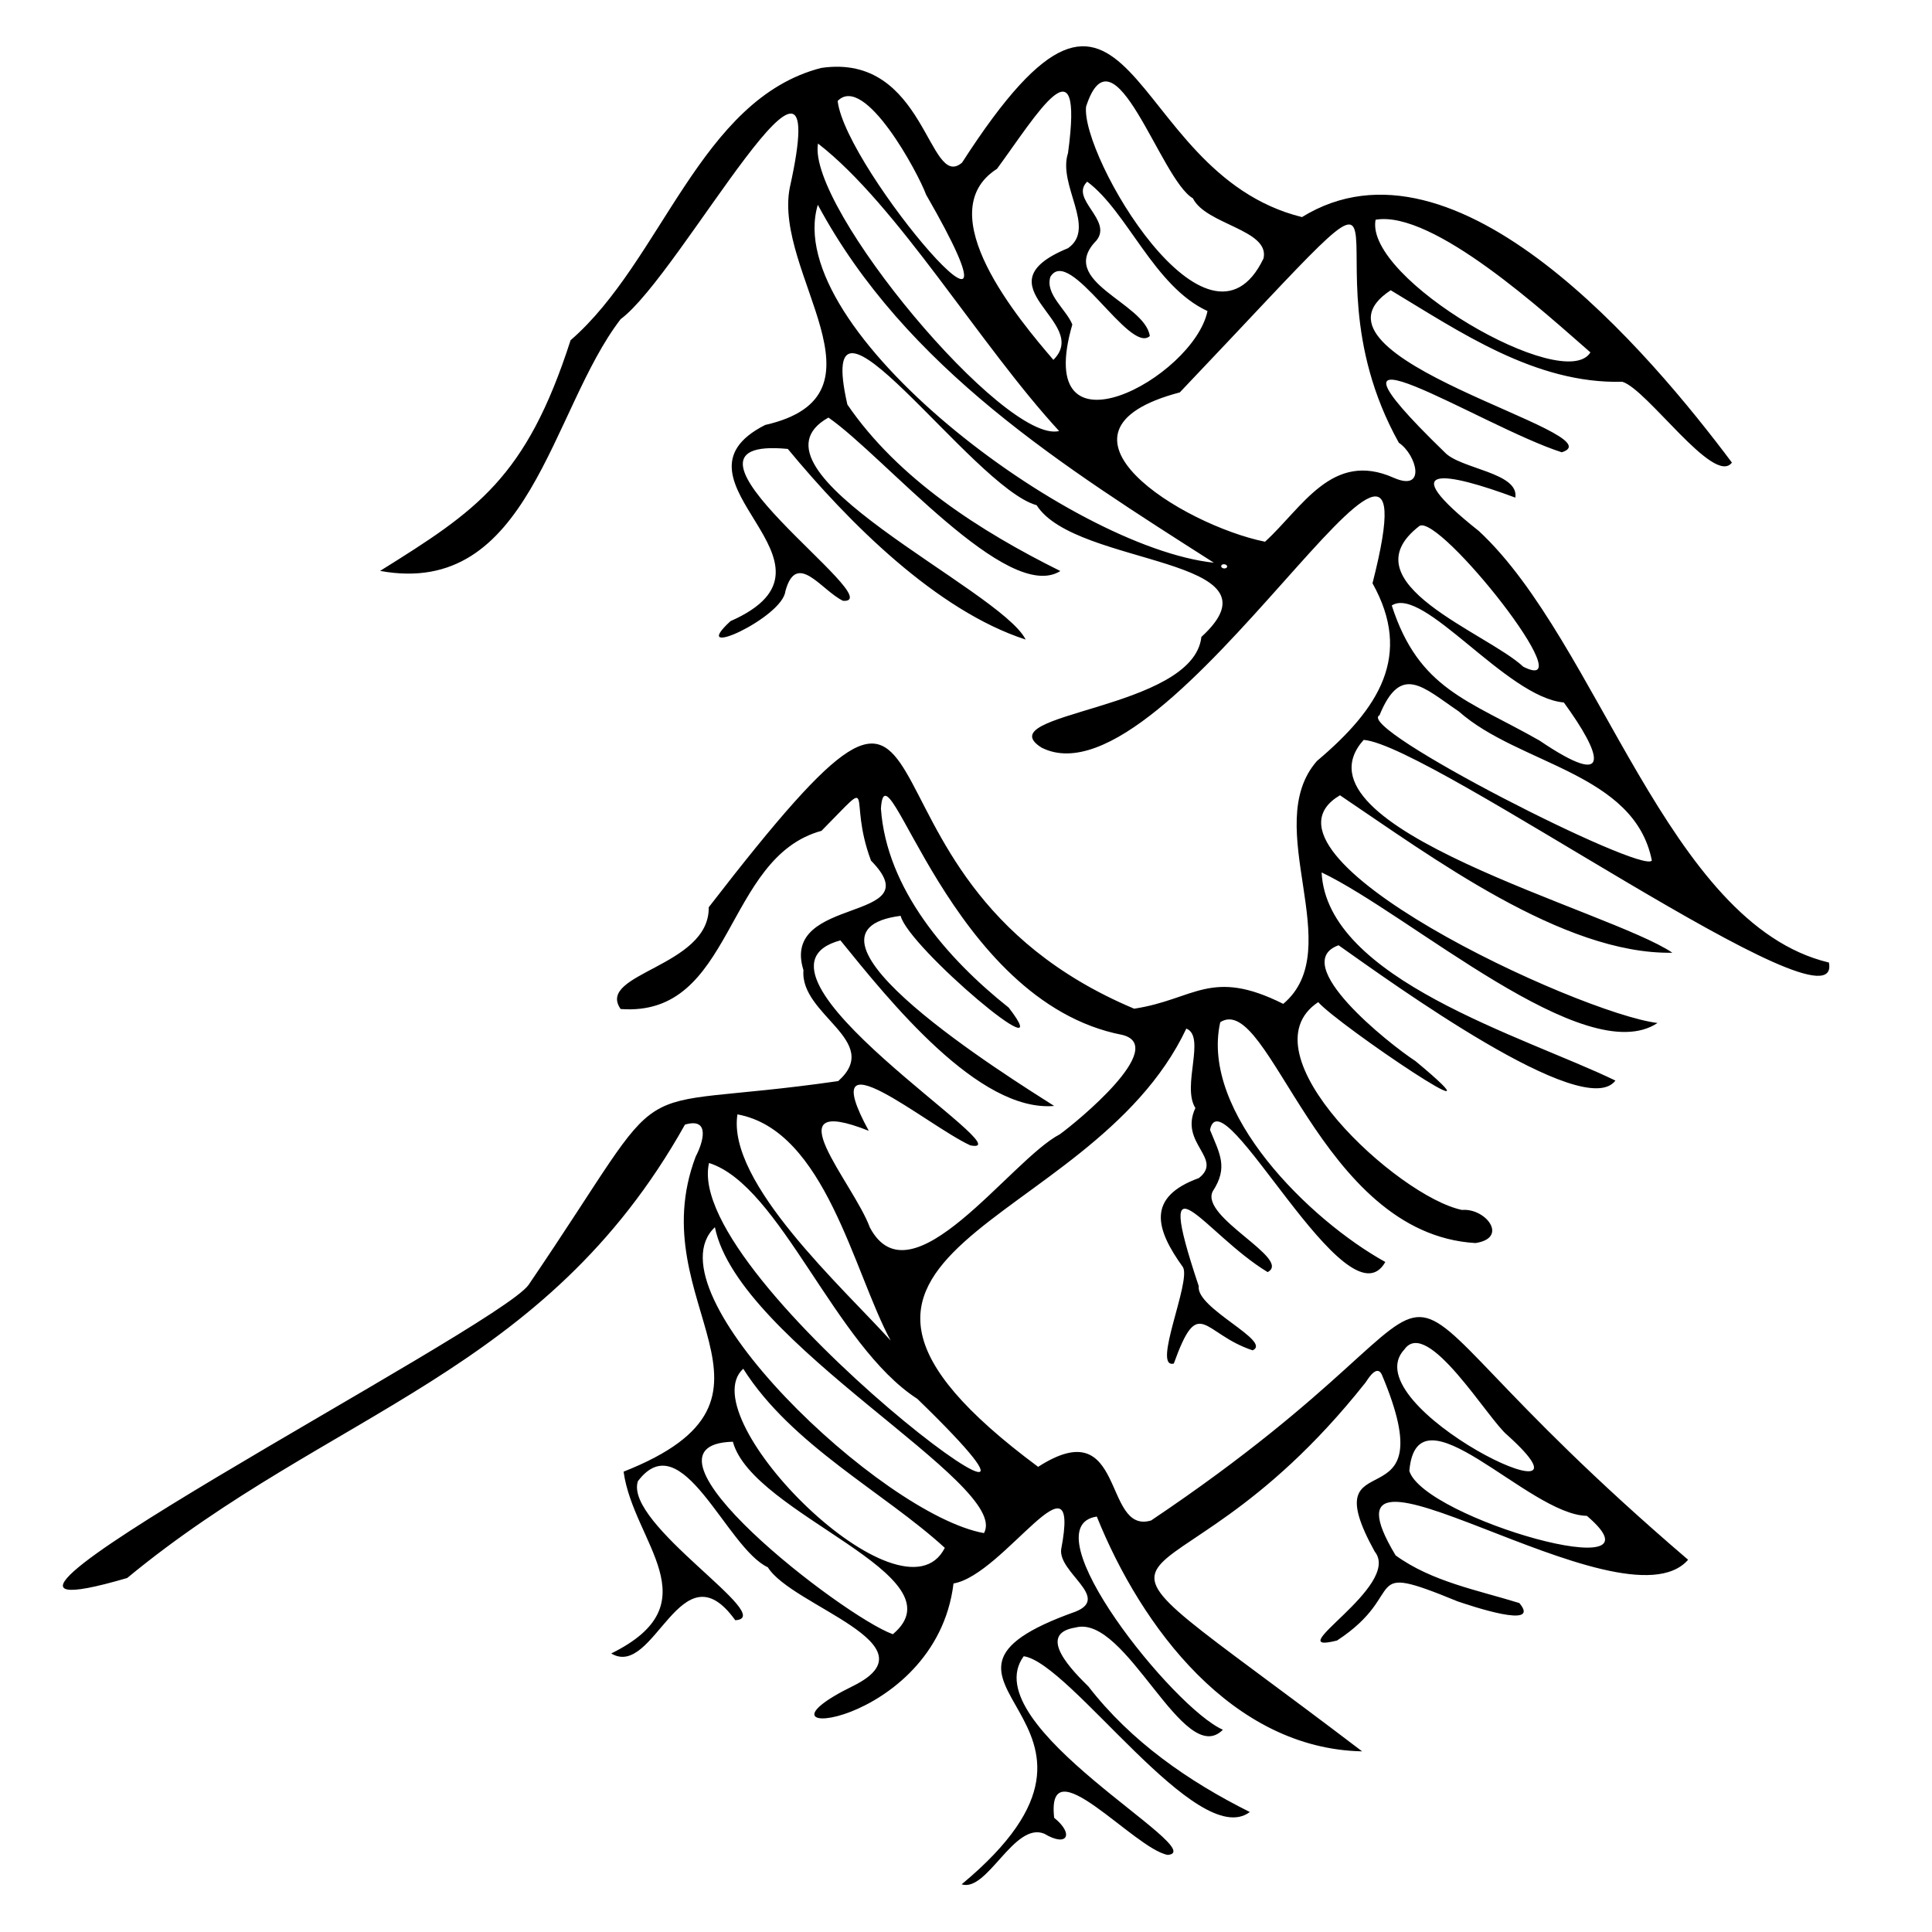 <svg id="Layer_1" data-name="Layer 1" xmlns="http://www.w3.org/2000/svg" version="1.1" viewBox="0 0 300 300">
  <path class="cls-1" d="M283.94,149.45c-25.04-6.03-35.66-49.7-54.3-66.99-13.57-10.76-4.91-9.12,5.66-5.19.61-3.91-8.54-4.43-10.97-7.04-23.99-23.26,5.76-3.96,18.18,0,9.14-2.87-42.54-14.73-26.56-25.16,10.66,6.39,22.42,14.57,35.96,14.21,3.86,1.14,14.27,16.25,17.02,12.55-12.51-16.7-42.76-52.92-66.76-38.12-28.1-6.96-25.74-50.48-52.78-8.46-5.25,4.5-5.61-17.1-21.88-14.7-18.84,4.85-24.71,29.98-38.91,42.28-6.91,21.45-14.58,26.46-29.58,35.82,23.28,4.26,26.45-24.95,37.36-39.1,9.31-6.84,33.51-52.97,26.25-20.38-2.56,13.29,16.57,32.19-3.82,36.82-16.98,8.62,14.92,21.5-5.38,30.46-6.85,6.29,8.08-.52,8.52-4.64,1.74-6.41,5.66-.06,8.97,1.49,7.74.39-30.8-25.71-8.59-23.59,9.42,11.39,23.08,25.11,36.93,29.6-3.86-7.79-45.2-26.31-30.62-34.47,8.71,6.04,27.84,28.97,36.01,23.83-12.43-6.17-25.19-14.32-33.07-25.85-5.42-23.77,19.4,12.91,29.39,15.63,6.07,9.6,39.27,7.95,25.58,20.45-1.26,11.44-33.45,11.74-24.82,17.19,19.98,10.15,62.71-69.83,51.39-25.52,6.26,11.2,1.05,19.43-8.62,27.59-8.9,10.12,4.92,29.19-5.24,37.72-11.26-5.64-13.78-.67-23.15.75-49.5-20.81-22.83-71.73-66.06-15.75.15,9.28-17.58,10.23-13.68,15.8,17.64,1.31,16.01-23.53,31.19-27.67,8.84-8.93,3.92-5.41,7.69,4.63,9.57,9.74-14.18,5.26-10.49,17.01-.59,6.99,12.37,10.99,5.4,17.22-35.4,5.1-24.33-3.28-48.08,31.64-4.86,6.86-103.39,57.56-62.33,45.52,31.47-25.97,64.87-31.58,86.61-70.4,4.03-1.18,2.78,2.86,1.67,4.95-8.75,23.08,18,37.4-11.2,48.94,1.5,11,13.95,20.41-1.92,28.23,6.71,4.03,10.81-16.93,19.26-5.16,6.72-.4-17.31-14.89-15.12-21.59,6.88-9.11,13.7,10.35,20.18,13.37,3.74,6.05,26.23,11.96,13.29,18.4-19.13,9.33,12.81,6.72,15.54-15.89,7.81-1.31,19.84-21.69,16.72-5.32-.48,3.63,7.7,7.49,2.24,9.69-30.9,10.98,13.5,16.43-17.7,42.35,3.99,1.26,8.13-9.75,12.82-7.87,3.66,2.19,4.65.02,1.55-2.46-1.27-11.45,12.42,4.83,17.64,5.76,7-.61-30.27-20.07-22.37-30.85,7.27,1.03,27.02,30.29,35.11,24.19-9.55-4.77-18.46-10.96-25.06-19.49-2.24-2.22-8.31-8.16-2-9.16,7.9-2.13,16.79,22.05,22.88,15.87-7.58-3.26-30.26-31.51-19.58-33.1,6.92,17.2,21.04,36.05,41.2,36.46-53.05-40.39-31.79-16.48.51-57.25.5-.74,1.78-2.82,2.54-1.27,10.35,24.5-11.21,9.19-1.1,27.49,4.32,5.34-15.21,16.18-5.85,13.82,11.34-7.4,3.18-12.47,18.7-6.09,1.97.67,13.14,4.45,9.61.27-6.49-2.01-13.59-3.32-19.21-7.4-14.33-23.83,35.24,12.32,45.42.68-60.44-51.69-22.78-46.77-83.39-6.1-7.58,2.24-3.86-17.13-17.54-8.33-46.24-34.33,7.93-36.1,23.01-68.05,3.08,1.22-.76,8.97,1.41,12.33-2.58,5.5,4.41,7.83.54,10.88-8.14,2.95-6.77,7.88-2.46,13.85,1.25,2.3-4.86,15.82-1.43,14.95,3.91-10.87,4.46-4.62,12.24-2.05,3.1-1.42-8.86-6.54-8.37-9.97-7.4-22.14.97-8.04,10.7-2.18,3.86-2.03-10.55-8.52-8.53-12.54,2.45-3.74,1.08-5.83-.42-9.54,1.78-8.97,21.32,30.97,27.22,20.51-11.71-6.48-28.79-23.2-25.63-37.24,7.69-4.84,15.29,32.9,39.64,34.3,5.19-.8,1.58-5.46-2.1-5.14-9.96-2.06-34.2-24.37-22.33-32.27,3.14,3.57,31.04,22.39,15.11,9.16-4.17-2.72-19.79-15.15-11.95-17.99,8.32,5.87,38.16,27.49,42.99,21.01-14.25-6.89-44.81-15.73-45.62-32.32,13.68,6.51,40.98,30.8,52.16,23.38-12.21-1.49-65.12-26.03-49.31-35.36,14.17,9.53,34.62,24.76,51.61,24.45-9.46-6.49-60.1-19.45-47.93-33.05,10.6.83,74.82,46.91,72.23,34.52ZM246.41,235.38c13.43,11.43-25.29.41-27.57-6.97,1.19-13.79,18.44,6.81,27.57,6.97ZM218.08,209.53c3.58-5.07,13.02,10.94,16.02,13.35,16.88,15.21-24.33-4.57-16.02-13.35ZM114.51,173.04c13.65,2.49,18.03,24.49,23.79,35.12-7.39-8.2-25.47-24.53-23.79-35.12ZM138.64,253.76c-7.74-2.78-42.18-29.42-24.84-29.89,3.05,11.39,35.8,20.73,24.84,29.89ZM146.71,240.35c-6.54,12.95-39.66-20.23-31.3-27.81,7.54,11.91,21.93,19.22,31.3,27.81ZM152.79,238.06c-15.9-2.84-52.33-37.57-41.78-47.5,3.64,18.06,46.07,39.94,41.78,47.5ZM142.44,217.21c35.45,34.34-36.63-18.37-32.34-36.62,11.09,3.51,19.5,28.34,32.34,36.62ZM164.57,176.13c-7.68,3.99-23.11,26.54-29.5,14.47-2.56-6.96-15.4-21.04-.17-15.01-8.68-15.93,9.11-.77,15.77,2.26,9.26,1.86-38.2-26.98-20.17-31.83,7.63,9.41,21.47,26.72,33.19,25.71-6.71-4.28-43.34-27-23.84-29.52,1.19,4.87,25.13,25.06,16.78,14.25-9.6-7.62-18.97-18.46-19.84-30.9.74-11.44,10.59,29.97,37.49,35.14,7.22,1.82-7.09,13.54-9.71,15.43ZM213.6,34.12c8.94-1.55,26.52,14.66,33.36,20.6-4.02,6.55-35.11-11.41-33.36-20.6ZM168.66,16.51c4.31-13.19,11.52,11.39,16.57,14.28,2.03,4.11,11.98,4.87,10.97,9.34-8.56,17.86-28.46-15.97-27.55-23.62ZM168.82,28.21c6.26,4.65,10.35,16.25,18.68,20.09-2.16,10.39-27.32,23.92-20.99,2.09-.93-2.33-4.25-4.71-3.41-7.4,2.97-4.95,12.33,12.11,15.44,9.19-.72-5.19-14.55-8.46-8.28-14.84,2.56-3.16-4.19-6.44-1.45-9.12ZM154.81,26.22c6.1-8.29,13.54-20.94,11.03-2.45-1.64,5,4.49,11.64,0,14.77-14.23,5.86,3.71,11.39-2.27,17.34-5.26-6.14-19.41-22.85-8.75-29.67ZM130.07,15.68c4.19-4.34,12.54,11.26,13.73,14.54,18.57,32.25-12.48-3.78-13.73-14.54ZM127.02,22.29c12.37,9.58,25.08,31.22,37.44,44.64-8.43,2.08-39.18-34.77-37.44-44.64ZM188.49,87.38c-22.36-2.4-67.28-36.28-61.5-55.58,13.64,25.37,38.26,40.75,61.5,55.58ZM190.52,88.09c-.18.31-.95.2-.89-.22.12-.46,1.1-.25.89.22ZM216.39,74.18c-9.56-4.25-14.16,4.66-19.96,9.94-12.78-2.6-36.3-17.1-13.23-23.19,44.21-46.44,17.07-22.59,34.01,7.82,2.73,1.82,4.37,7.72-.82,5.43ZM220.41,81.67c3.13-1.91,25.85,26.76,16.13,21.86-5.74-5.33-27.59-13.02-16.13-21.86ZM216.11,94.02c4.89-3.18,17.79,14.28,26.72,15.06,5.88,8.05,7.79,13.75-3.78,5.91-11.04-6.29-18.73-7.92-22.94-20.98ZM256.49,133.63c-1.48,2.11-46.25-20.61-42.28-22.57,3.32-8.1,6.74-4.35,12.31-.59,9.33,8.28,27.28,9.5,29.98,23.16Z"/>
</svg>